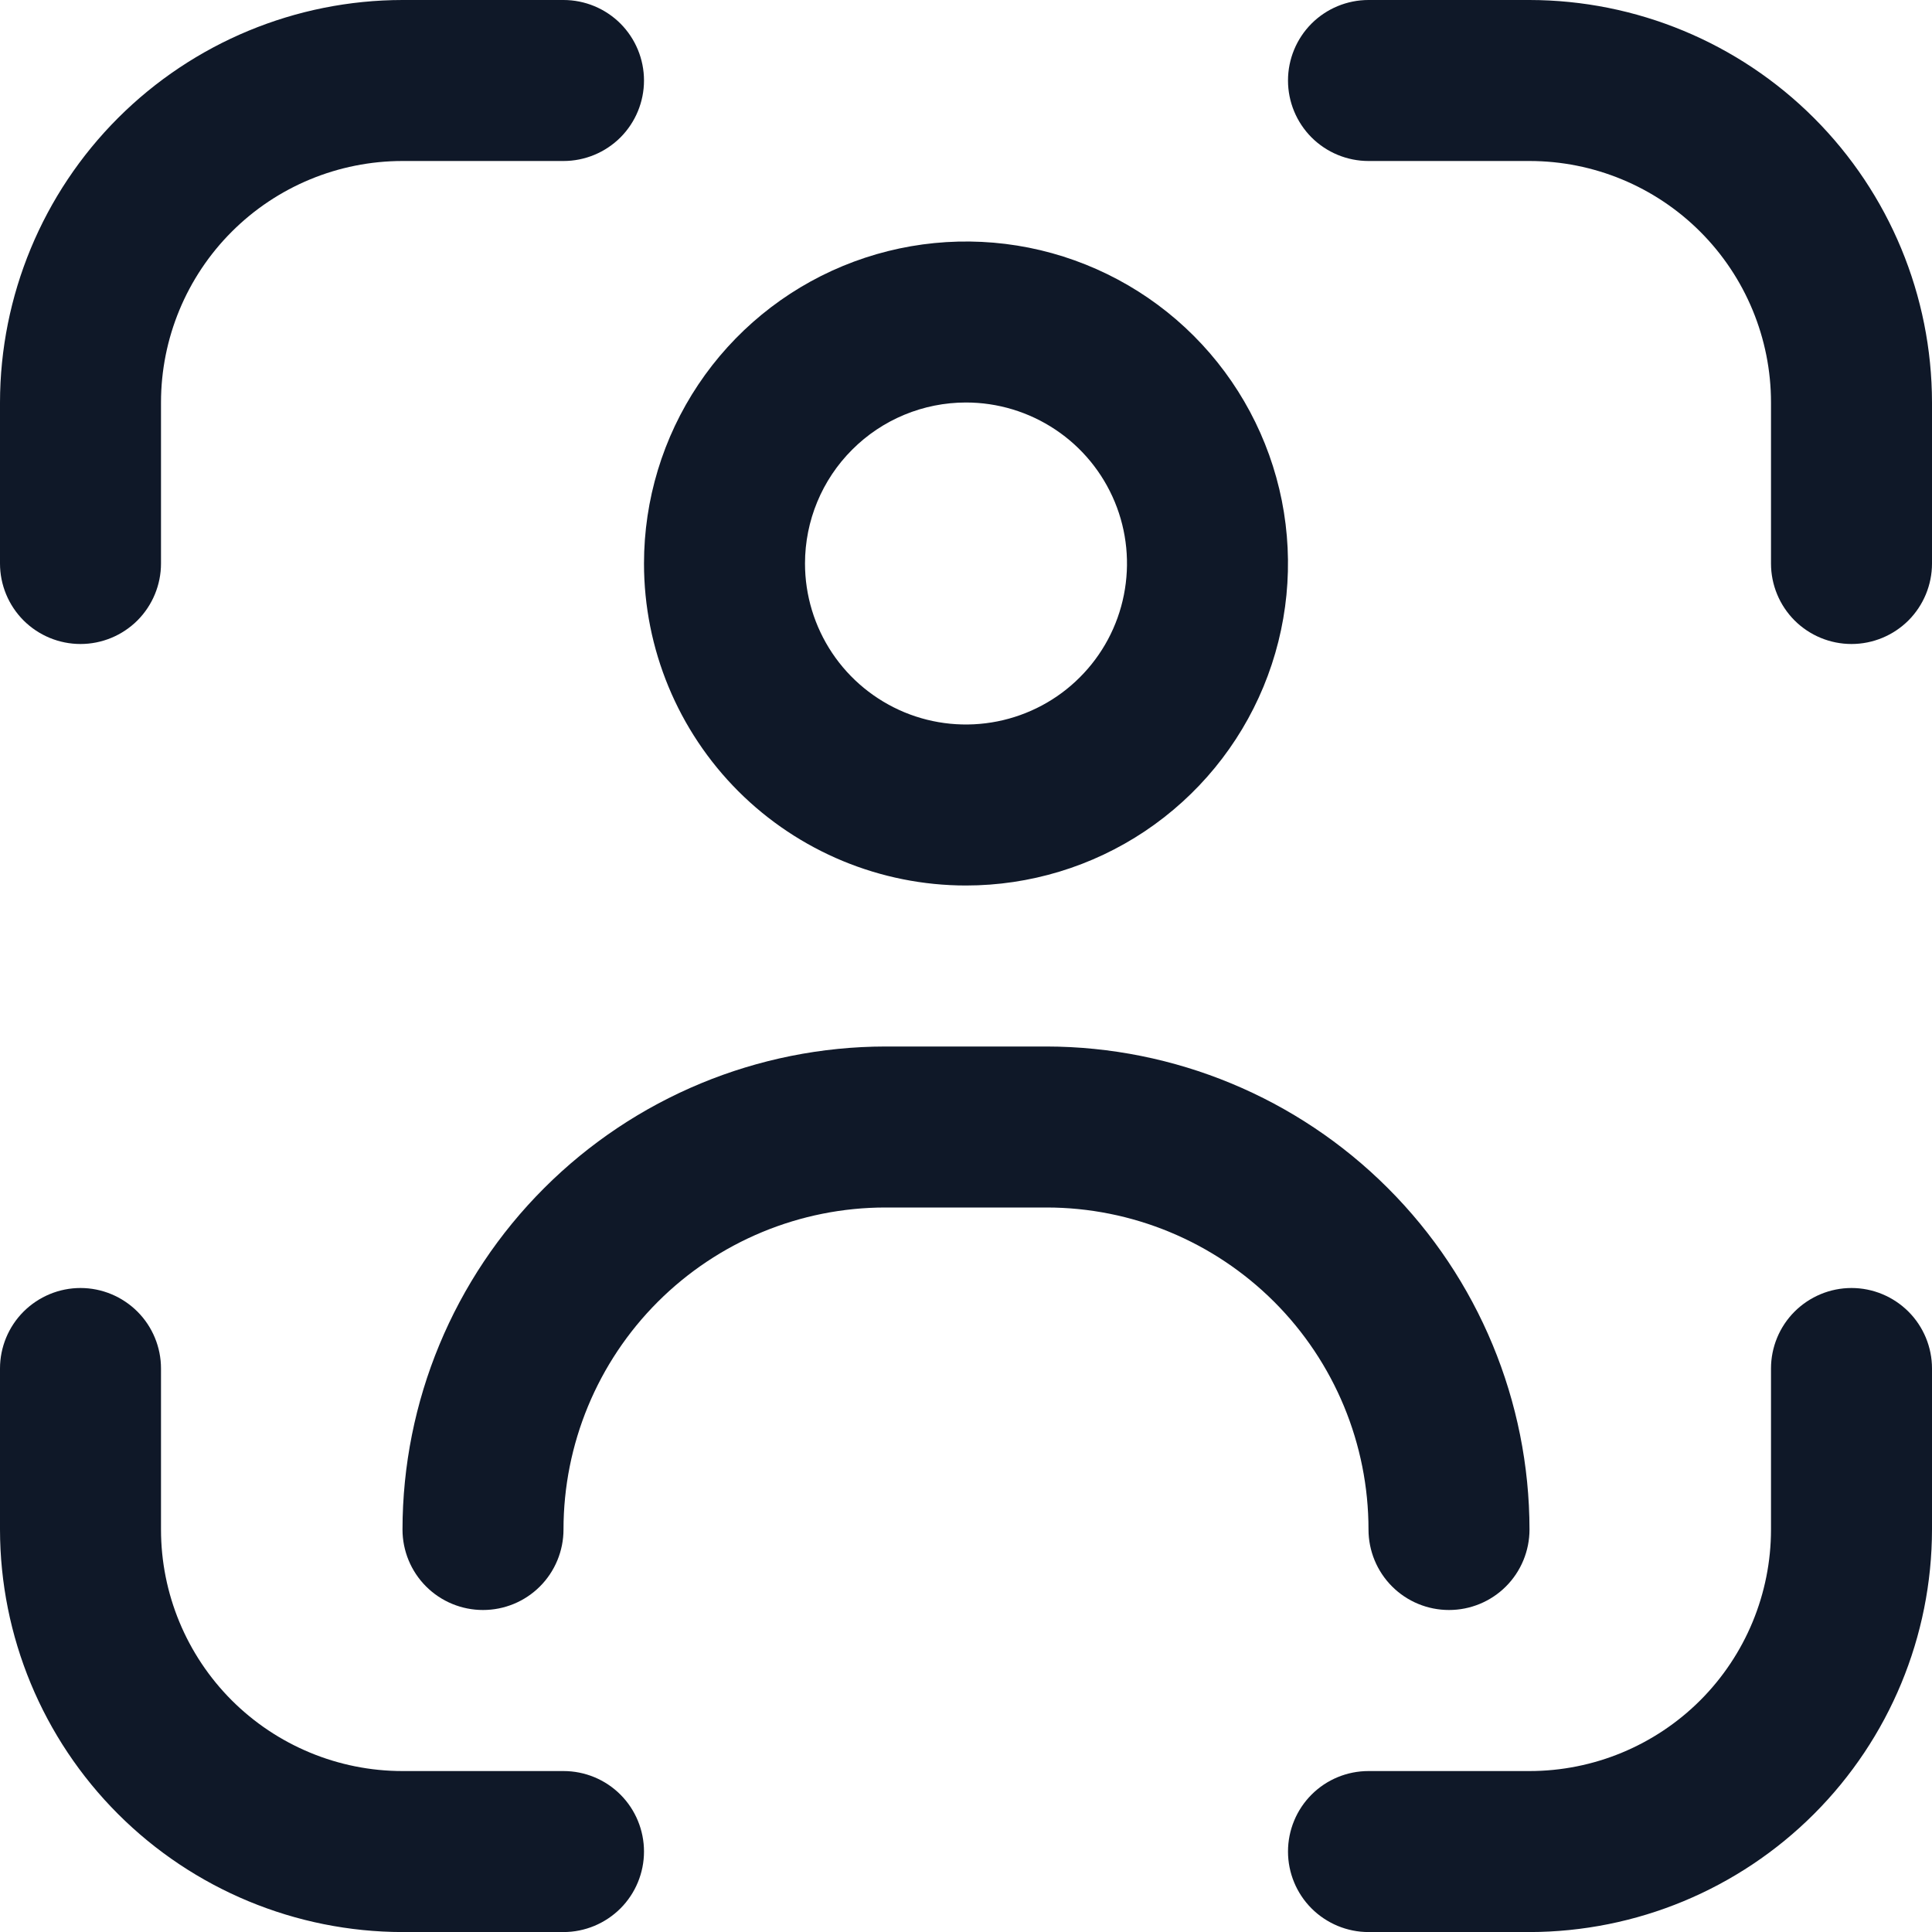 <svg width="36" height="36" viewBox="0 0 36 36" fill="none" xmlns="http://www.w3.org/2000/svg">
<g clip-path="url(#clip0_134_175)">
<path d="M34.5 24C34.102 24 33.721 24.159 33.439 24.44C33.158 24.721 33 25.103 33 25.5V28.5C33 29.694 32.526 30.838 31.682 31.683C30.838 32.526 29.694 33.001 28.5 33.001H25.5C25.102 33.001 24.721 33.158 24.439 33.44C24.158 33.721 24 34.103 24 34.501C24 34.898 24.158 35.28 24.439 35.561C24.721 35.842 25.102 36.001 25.5 36.001H28.5C30.488 35.998 32.395 35.207 33.801 33.801C35.207 32.395 35.998 30.489 36 28.5V25.5C36 25.103 35.842 24.721 35.561 24.44C35.279 24.159 34.898 24 34.5 24Z" fill="#0F1828"/>
<path d="M1.5 12C1.898 12 2.279 11.842 2.561 11.561C2.842 11.279 3 10.898 3 10.5V7.5C3 6.307 3.474 5.162 4.318 4.318C5.162 3.474 6.307 3 7.5 3H10.5C10.898 3 11.279 2.842 11.561 2.561C11.842 2.279 12 1.898 12 1.5C12 1.102 11.842 0.721 11.561 0.439C11.279 0.158 10.898 0 10.5 0L7.5 0C5.512 0.002 3.605 0.793 2.199 2.199C0.793 3.605 0.002 5.512 0 7.5L0 10.5C0 10.898 0.158 11.279 0.439 11.561C0.721 11.842 1.102 12 1.5 12Z" fill="#0F1828"/>
<path d="M10.5 33.001H7.5C6.307 33.001 5.162 32.526 4.318 31.683C3.474 30.838 3 29.694 3 28.5V25.5C3 25.103 2.842 24.721 2.561 24.44C2.279 24.159 1.898 24 1.5 24C1.102 24 0.721 24.159 0.439 24.44C0.158 24.721 0 25.103 0 25.5L0 28.5C0.002 30.489 0.793 32.395 2.199 33.801C3.605 35.207 5.512 35.998 7.5 36.001H10.5C10.898 36.001 11.279 35.842 11.561 35.561C11.842 35.28 12 34.898 12 34.501C12 34.103 11.842 33.721 11.561 33.44C11.279 33.158 10.898 33.001 10.5 33.001Z" fill="#0F1828"/>
<path d="M28.5 0H25.5C25.102 0 24.721 0.158 24.439 0.439C24.158 0.721 24 1.102 24 1.5C24 1.898 24.158 2.279 24.439 2.561C24.721 2.842 25.102 3 25.5 3H28.5C29.694 3 30.838 3.474 31.682 4.318C32.526 5.162 33 6.307 33 7.5V10.5C33 10.898 33.158 11.279 33.439 11.561C33.721 11.842 34.102 12 34.5 12C34.898 12 35.279 11.842 35.561 11.561C35.842 11.279 36 10.898 36 10.5V7.5C35.998 5.512 35.207 3.605 33.801 2.199C32.395 0.793 30.488 0.002 28.5 0V0Z" fill="#0F1828"/>
<path d="M18 16.5C19.187 16.5 20.347 16.148 21.333 15.489C22.32 14.829 23.089 13.892 23.543 12.796C23.997 11.7 24.116 10.493 23.885 9.329C23.653 8.166 23.082 7.096 22.243 6.257C21.404 5.418 20.334 4.847 19.171 4.615C18.007 4.384 16.8 4.503 15.704 4.957C14.607 5.411 13.671 6.18 13.011 7.167C12.352 8.153 12 9.313 12 10.5C12 12.091 12.632 13.617 13.757 14.743C14.883 15.868 16.409 16.5 18 16.5ZM18 7.5C18.593 7.5 19.173 7.676 19.667 8.006C20.16 8.335 20.545 8.804 20.772 9.352C20.999 9.9 21.058 10.503 20.942 11.085C20.827 11.667 20.541 12.202 20.121 12.621C19.702 13.041 19.167 13.326 18.585 13.442C18.003 13.558 17.4 13.499 16.852 13.272C16.304 13.044 15.835 12.66 15.506 12.167C15.176 11.673 15 11.093 15 10.5C15 9.704 15.316 8.941 15.879 8.379C16.441 7.816 17.204 7.5 18 7.5Z" fill="#0F1828"/>
<path d="M27 30C27.398 30 27.779 29.843 28.061 29.561C28.342 29.28 28.5 28.898 28.5 28.5C28.498 26.114 27.549 23.826 25.861 22.139C24.174 20.452 21.886 19.503 19.5 19.5H16.5C14.114 19.503 11.826 20.452 10.139 22.139C8.451 23.826 7.502 26.114 7.5 28.5C7.5 28.898 7.658 29.28 7.939 29.561C8.221 29.843 8.602 30 9 30C9.398 30 9.779 29.843 10.061 29.561C10.342 29.28 10.5 28.898 10.5 28.5C10.5 26.909 11.132 25.383 12.257 24.258C13.383 23.133 14.909 22.5 16.5 22.5H19.5C21.091 22.5 22.617 23.133 23.743 24.258C24.868 25.383 25.5 26.909 25.5 28.5C25.5 28.898 25.658 29.28 25.939 29.561C26.221 29.843 26.602 30 27 30Z" fill="#0F1828"/>
</g>
<defs>
<clipPath id="clip0_134_175">
<rect width="36" height="36" fill="white"/>
</clipPath>
</defs>
</svg>
